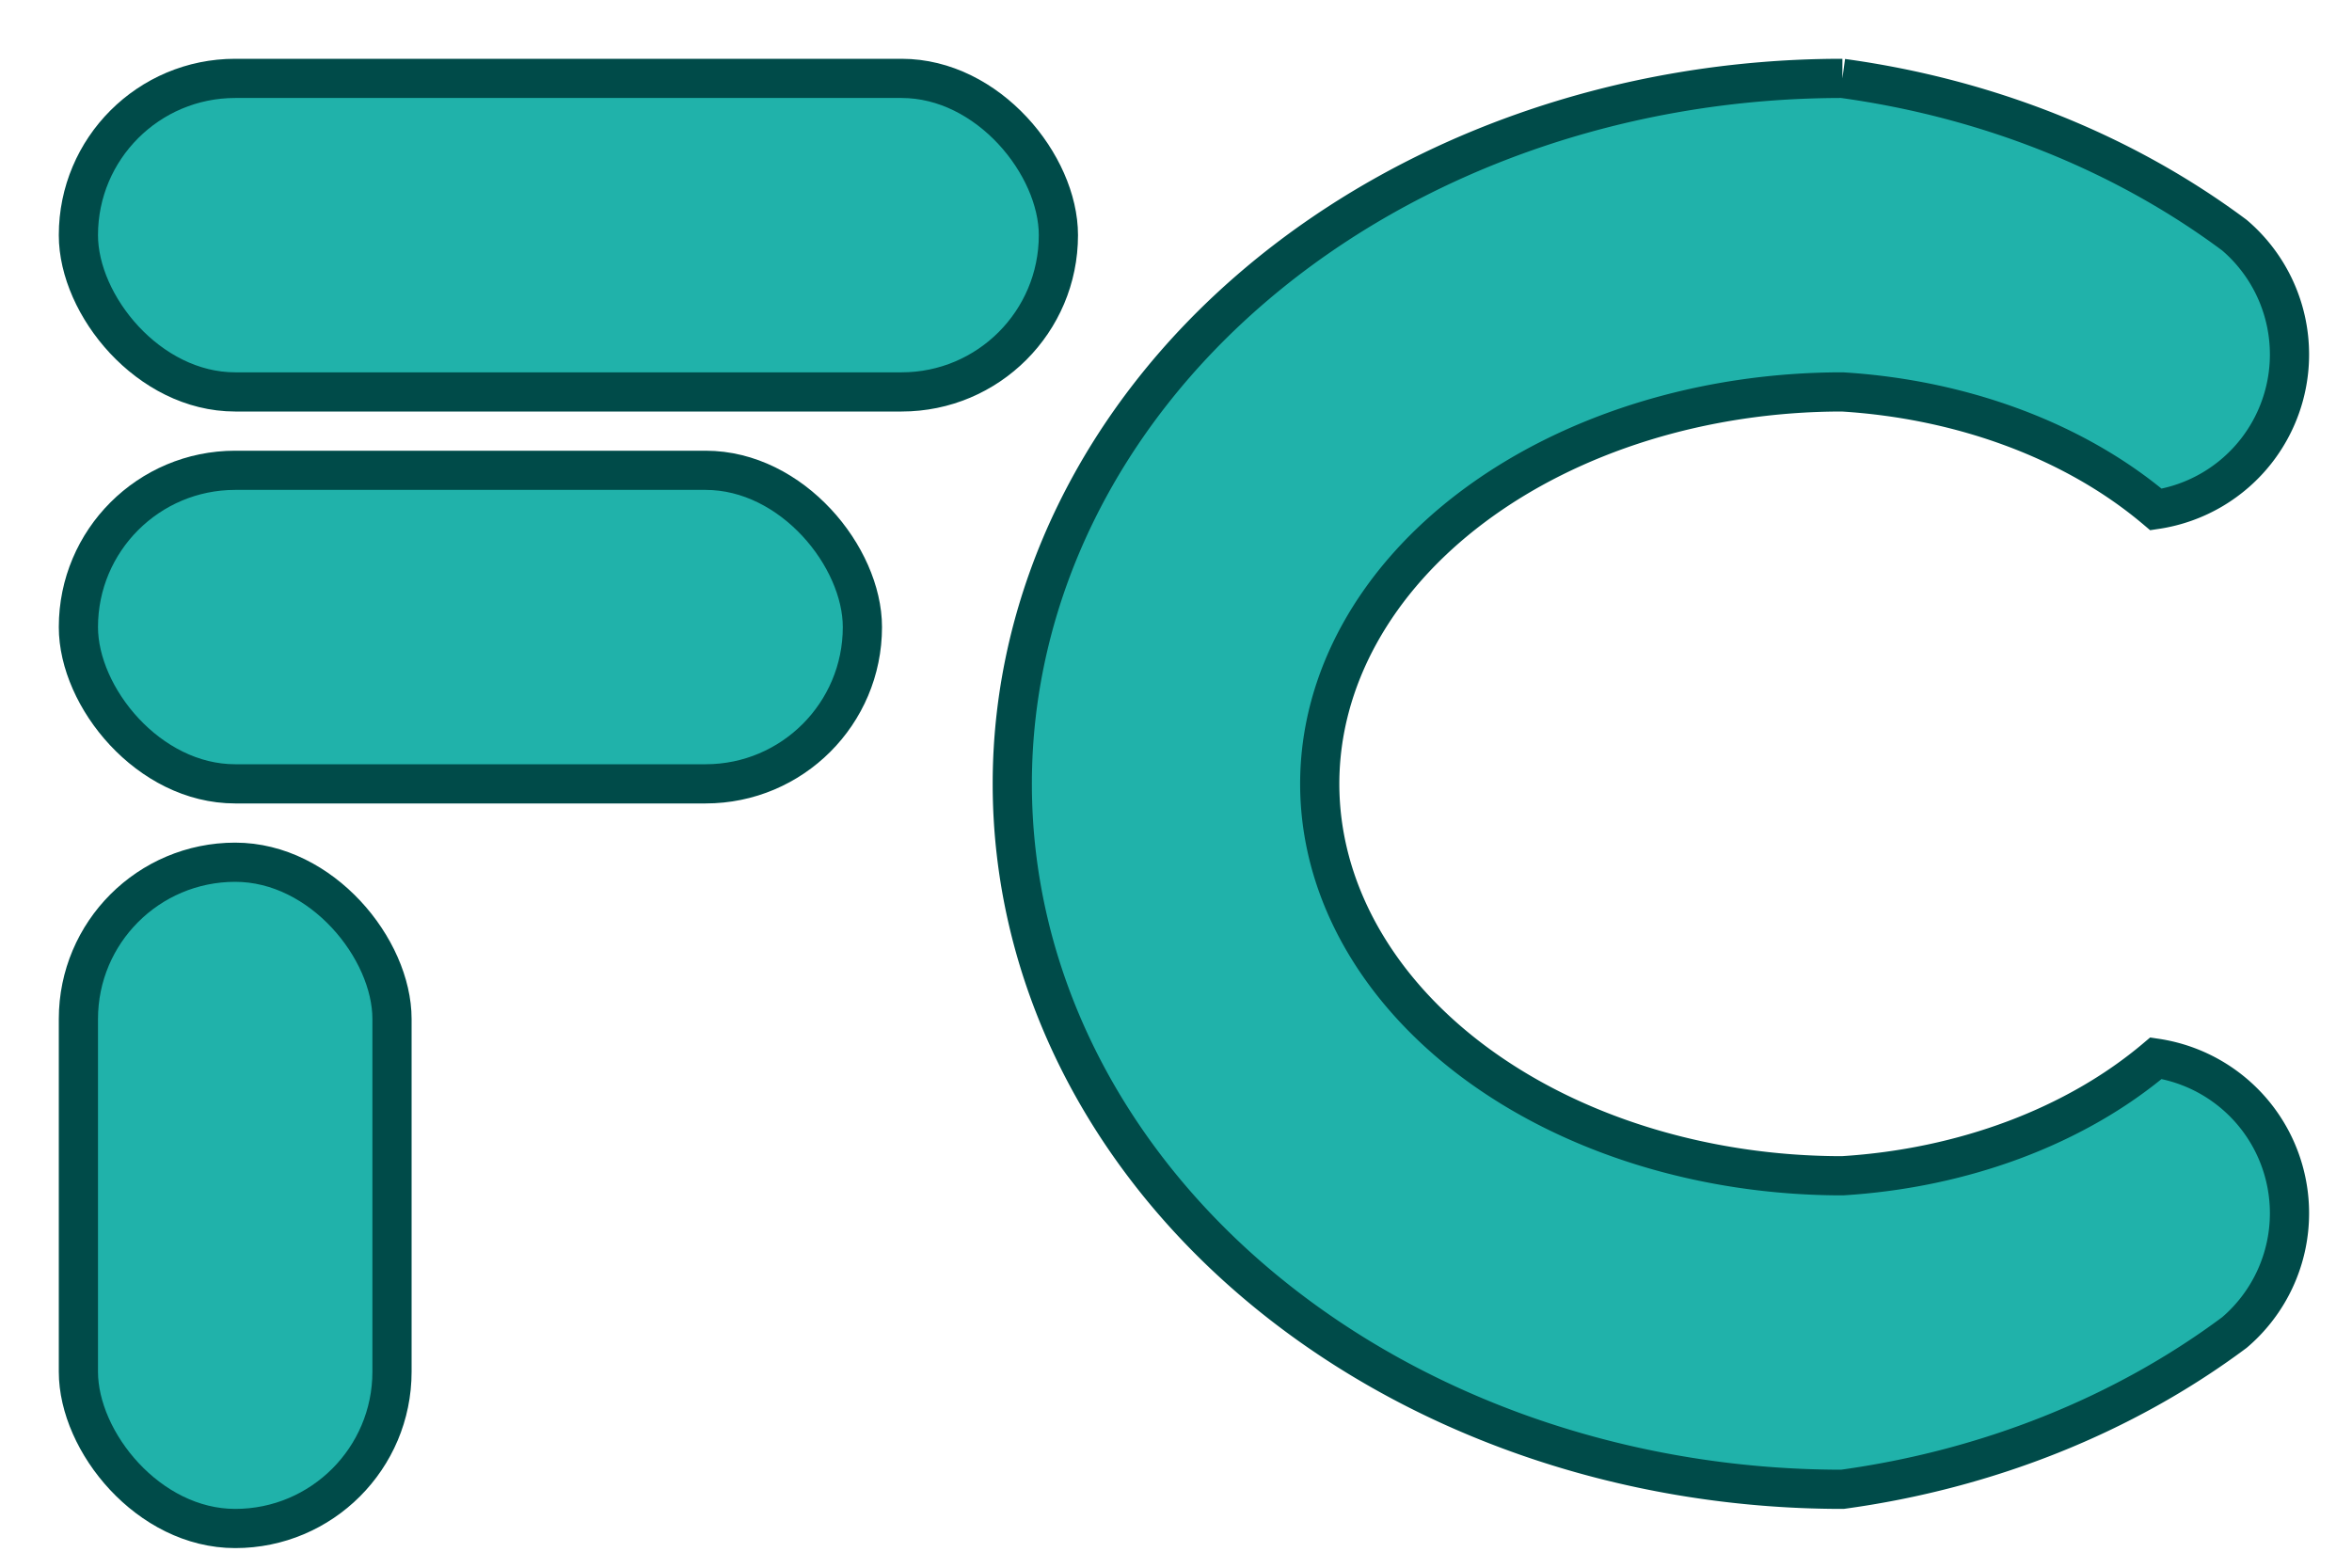 <?xml version="1.0" encoding="UTF-8"?>
<svg width="60px" height="40px" viewBox="0 0 60 40" version="1.1" xmlns="http://www.w3.org/2000/svg" xmlns:xlink="http://www.w3.org/1999/xlink">
  <rect x="2" y="2" rx="4" ry="4" width="25" height="8" style="fill: #20b2aa; stroke: #004b49; stroke-width: 1;"></rect>
  <rect x="2" y="12" rx="4" ry="4" width="20" height="8" style="fill: #20b2aa; stroke: #004b49; stroke-width: 1;"></rect>
  <rect x="2" y="22" rx="4" ry="4" width="8" height="17" style="fill: #20b2aa; stroke: #004b49; stroke-width: 1;"></rect>
  <path d="M47,2 A20,17 0 0 0 47,38 A20,17 0 0 0 57,34 A4,4 0 0 0 55,27 A12,9 0 0 1 47,30 A12,9 0 0 1 47,10 A12,9 0 0 1 55,13 A4,4 0 0 0 57,6 A20,17 0 0 0 47,2" style="fill: #20b2aa; stroke-width:1;stroke:#004b49"/>
</svg>